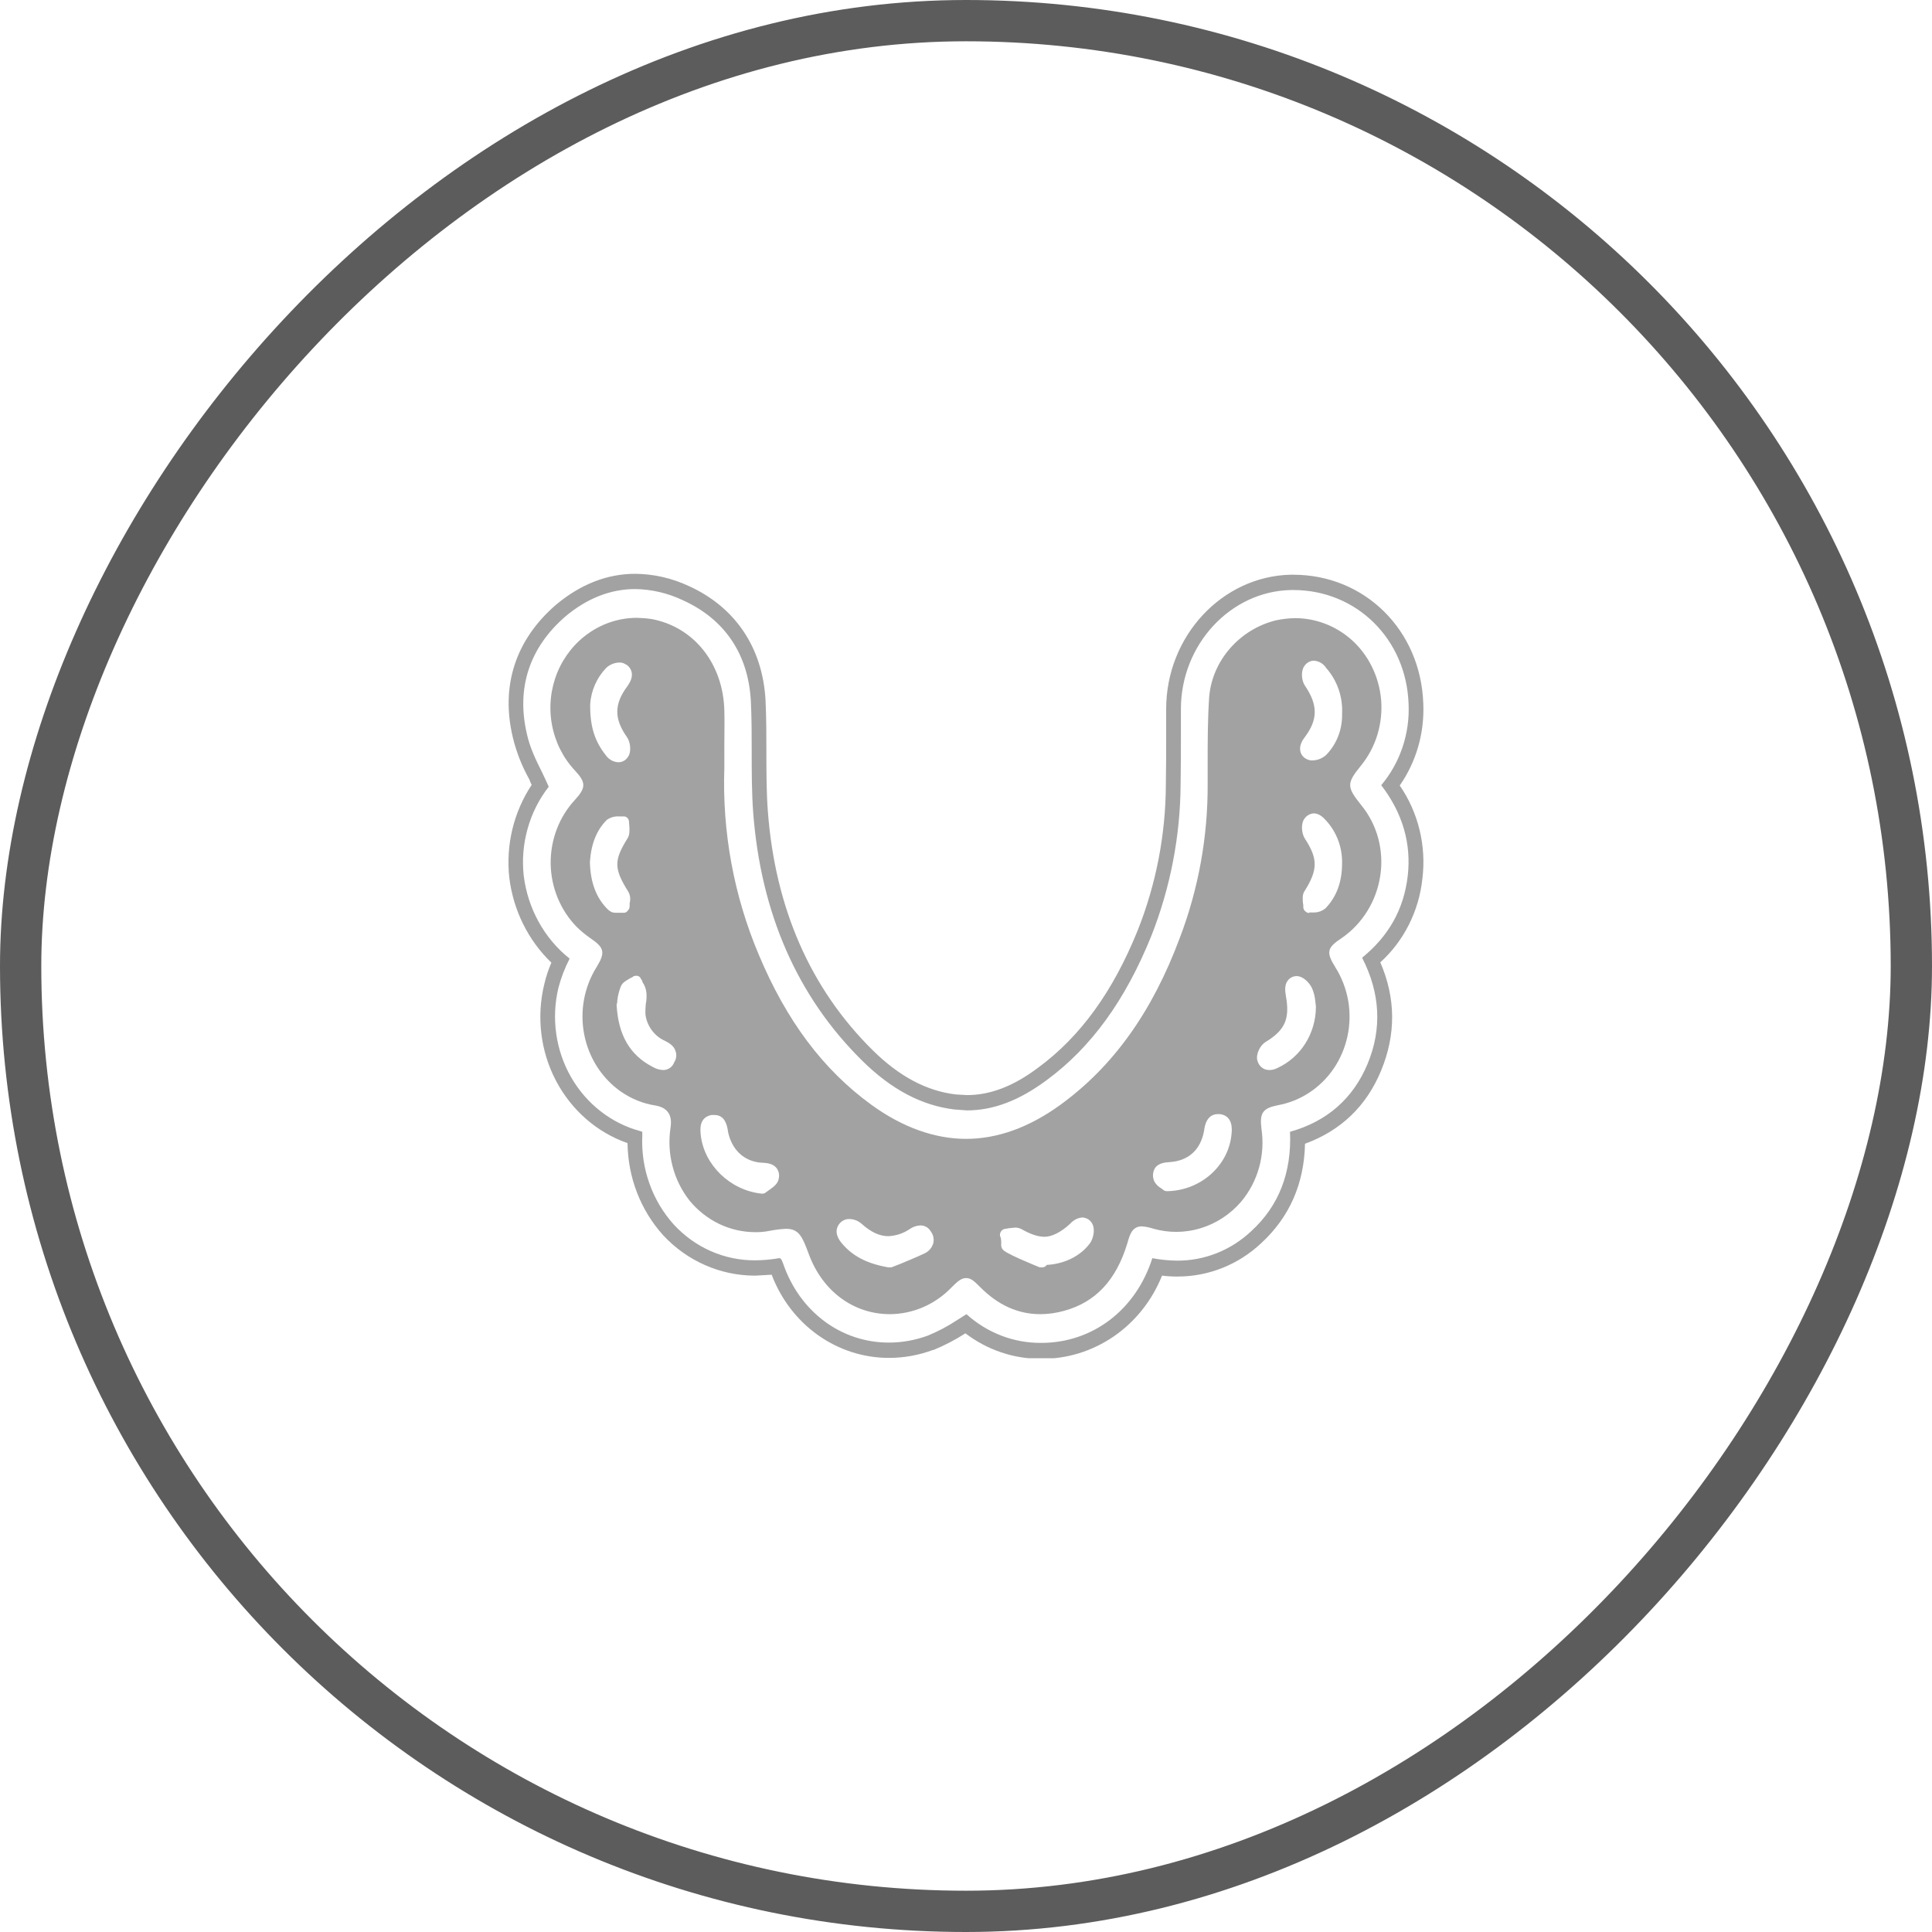 <svg width="38" height="38" viewBox="0 0 38 38" fill="none" xmlns="http://www.w3.org/2000/svg">
<rect x="-0.406" y="0.406" width="37.188" height="37.188" rx="18.594" transform="matrix(-1 0 0 1 37.188 0)" stroke="#5C5C5C" stroke-width="0.812"/>
<g clip-path="url(#clip0_26_22445)">
<path d="M27.994 13.831C27.942 12.393 26.843 11.304 25.437 11.304H25.385C24.037 11.334 22.937 12.513 22.937 13.945V14.415C22.937 14.746 22.937 15.089 22.931 15.426C22.928 16.413 22.739 17.39 22.376 18.302C21.89 19.505 21.248 20.39 20.421 20.998C19.934 21.365 19.477 21.539 19.02 21.539L18.812 21.527H18.806C18.228 21.461 17.684 21.172 17.157 20.649C15.942 19.445 15.248 17.869 15.103 15.961C15.074 15.588 15.074 15.143 15.074 14.818C15.074 14.493 15.074 14.126 15.057 13.771C14.999 12.736 14.461 11.941 13.547 11.526C13.216 11.371 12.857 11.289 12.494 11.286C11.944 11.286 11.418 11.49 10.931 11.899C10.139 12.585 9.844 13.494 10.087 14.505C10.157 14.794 10.266 15.072 10.411 15.329C10.424 15.367 10.439 15.403 10.457 15.438C10.104 15.97 9.947 16.618 10.017 17.261C10.095 17.903 10.388 18.495 10.845 18.934C10.786 19.07 10.74 19.21 10.706 19.355C10.549 19.995 10.63 20.674 10.934 21.254C11.238 21.834 11.741 22.274 12.343 22.484C12.35 23.158 12.6 23.804 13.043 24.295C13.276 24.546 13.555 24.745 13.863 24.881C14.171 25.018 14.502 25.088 14.837 25.09H14.86L15.178 25.072C15.36 25.554 15.678 25.969 16.09 26.261C16.502 26.553 16.988 26.709 17.487 26.708C17.781 26.708 18.072 26.655 18.349 26.552H18.361C18.578 26.463 18.787 26.354 18.985 26.227H18.991C19.42 26.552 19.936 26.727 20.467 26.726H20.478C20.986 26.73 21.483 26.576 21.907 26.285C22.331 25.993 22.661 25.577 22.856 25.09C22.952 25.102 23.049 25.108 23.146 25.108H23.163C23.77 25.108 24.356 24.875 24.806 24.452C25.362 23.94 25.651 23.284 25.668 22.496C26.374 22.237 26.878 21.756 27.167 21.052C27.456 20.348 27.456 19.638 27.149 18.928C27.615 18.506 27.91 17.917 27.977 17.279C28.056 16.633 27.896 15.979 27.531 15.45C27.858 14.981 28.021 14.41 27.994 13.831ZM27.688 17.231C27.612 17.875 27.323 18.404 26.791 18.837C27.149 19.535 27.184 20.233 26.901 20.919C26.617 21.605 26.102 22.057 25.373 22.261C25.408 23.062 25.153 23.718 24.615 24.211C24.214 24.591 23.689 24.8 23.146 24.795C22.985 24.793 22.824 24.777 22.665 24.747C22.341 25.764 21.491 26.413 20.478 26.413C19.939 26.417 19.416 26.216 19.009 25.848L18.829 25.962C18.646 26.083 18.453 26.186 18.251 26.269C18.004 26.36 17.743 26.407 17.481 26.407C16.544 26.407 15.728 25.8 15.404 24.855C15.364 24.747 15.352 24.747 15.317 24.747L15.248 24.759C15.117 24.778 14.986 24.788 14.854 24.789C14.555 24.791 14.259 24.73 13.983 24.609C13.707 24.488 13.459 24.309 13.252 24.085C13.042 23.851 12.879 23.577 12.773 23.277C12.666 22.977 12.619 22.659 12.633 22.34V22.261L12.598 22.249C12.025 22.096 11.534 21.713 11.231 21.184C10.929 20.656 10.84 20.024 10.984 19.427C11.036 19.229 11.11 19.037 11.204 18.855C10.957 18.659 10.751 18.414 10.596 18.134C10.441 17.854 10.341 17.545 10.301 17.225C10.267 16.914 10.293 16.599 10.378 16.298C10.462 15.997 10.603 15.717 10.793 15.474C10.752 15.377 10.706 15.287 10.665 15.197C10.538 14.944 10.422 14.704 10.364 14.439C10.15 13.53 10.417 12.736 11.117 12.128C11.539 11.773 12.002 11.586 12.494 11.586C12.815 11.591 13.133 11.665 13.425 11.803C14.253 12.176 14.716 12.862 14.768 13.783C14.785 14.126 14.785 14.475 14.785 14.812C14.785 15.149 14.785 15.594 14.814 15.979C14.964 17.959 15.682 19.602 16.955 20.859C17.533 21.431 18.129 21.744 18.771 21.822L19.02 21.84C19.535 21.84 20.044 21.648 20.588 21.244C21.462 20.601 22.133 19.674 22.642 18.416C23.018 17.467 23.215 16.452 23.221 15.426C23.227 15.089 23.227 14.746 23.227 14.415V13.945C23.227 12.682 24.199 11.629 25.391 11.605H25.437C26.681 11.605 27.659 12.567 27.705 13.843C27.732 14.429 27.539 15.003 27.167 15.444C27.583 15.985 27.763 16.587 27.688 17.231Z" fill="#A2A2A2"/>
<path d="M26.773 15.053C26.917 14.875 27.025 14.67 27.092 14.45C27.159 14.229 27.184 13.996 27.165 13.765C27.145 13.534 27.082 13.31 26.979 13.104C26.877 12.899 26.736 12.716 26.565 12.568C26.256 12.302 25.867 12.157 25.466 12.158C25.343 12.161 25.221 12.175 25.101 12.2C24.378 12.375 23.834 13.001 23.782 13.723C23.753 14.156 23.753 14.601 23.753 15.029V15.408C23.76 16.45 23.573 17.484 23.203 18.453C22.66 19.909 21.89 20.98 20.854 21.732C20.241 22.177 19.616 22.4 19.003 22.4C18.39 22.4 17.753 22.177 17.134 21.726C16.191 21.04 15.468 20.077 14.924 18.777C14.435 17.621 14.203 16.364 14.247 15.101V14.668C14.247 14.409 14.253 14.192 14.247 13.976C14.224 13.055 13.651 12.333 12.818 12.176C12.722 12.162 12.625 12.154 12.528 12.152C12.194 12.152 11.867 12.254 11.588 12.447C11.309 12.639 11.091 12.912 10.96 13.232C10.83 13.553 10.793 13.906 10.855 14.248C10.917 14.59 11.074 14.906 11.308 15.155C11.527 15.39 11.527 15.492 11.313 15.727C10.999 16.063 10.826 16.515 10.831 16.985C10.837 17.453 11.021 17.901 11.342 18.23C11.428 18.314 11.521 18.391 11.62 18.459C11.886 18.639 11.909 18.735 11.736 19.018C11.489 19.411 11.401 19.889 11.491 20.348C11.581 20.808 11.841 21.212 12.216 21.473C12.42 21.614 12.651 21.707 12.893 21.744C13.13 21.786 13.229 21.931 13.188 22.183C13.15 22.436 13.164 22.695 13.229 22.941C13.293 23.188 13.408 23.418 13.564 23.616C13.723 23.809 13.92 23.964 14.141 24.071C14.363 24.178 14.604 24.234 14.849 24.235C14.942 24.237 15.035 24.229 15.126 24.211C15.237 24.189 15.349 24.174 15.462 24.169C15.722 24.169 15.786 24.337 15.913 24.68C16.185 25.403 16.793 25.848 17.504 25.848C17.961 25.845 18.397 25.655 18.719 25.318C18.823 25.216 18.899 25.138 19.003 25.138C19.107 25.138 19.177 25.216 19.281 25.318C19.634 25.673 20.027 25.848 20.461 25.848C20.619 25.848 20.777 25.825 20.93 25.782C21.549 25.613 21.954 25.18 22.174 24.452C22.22 24.289 22.266 24.121 22.457 24.121C22.53 24.126 22.602 24.14 22.671 24.163C22.98 24.253 23.307 24.252 23.615 24.158C23.923 24.064 24.199 23.883 24.413 23.634C24.575 23.44 24.695 23.213 24.764 22.966C24.833 22.72 24.849 22.461 24.812 22.207C24.771 21.889 24.835 21.798 25.136 21.738C25.58 21.657 25.975 21.396 26.235 21.013C26.494 20.629 26.596 20.154 26.519 19.692C26.478 19.454 26.392 19.227 26.264 19.024C26.079 18.729 26.102 18.639 26.386 18.453C26.589 18.314 26.762 18.132 26.893 17.92C27.025 17.707 27.112 17.469 27.149 17.219C27.186 16.974 27.171 16.723 27.107 16.484C27.042 16.245 26.928 16.024 26.773 15.835C26.484 15.474 26.484 15.408 26.773 15.053ZM11.927 13.133C11.999 13.068 12.091 13.032 12.187 13.031C12.226 13.031 12.264 13.041 12.297 13.061C12.329 13.076 12.357 13.099 12.379 13.127C12.401 13.155 12.416 13.188 12.424 13.223C12.447 13.332 12.384 13.434 12.338 13.5C12.077 13.849 12.077 14.138 12.332 14.499C12.401 14.595 12.424 14.794 12.349 14.89C12.328 14.923 12.3 14.949 12.266 14.967C12.233 14.985 12.196 14.994 12.158 14.992C12.11 14.99 12.064 14.976 12.022 14.952C11.98 14.928 11.943 14.895 11.915 14.854C11.695 14.577 11.603 14.283 11.608 13.849C11.627 13.578 11.741 13.324 11.927 13.133ZM11.961 17.893C11.73 17.67 11.614 17.363 11.603 16.966V16.954C11.626 16.599 11.736 16.322 11.938 16.124C12.008 16.076 12.092 16.052 12.175 16.058H12.257C12.271 16.056 12.286 16.058 12.3 16.062C12.314 16.067 12.327 16.075 12.338 16.085C12.349 16.095 12.357 16.108 12.363 16.122C12.369 16.136 12.372 16.151 12.372 16.166V16.178C12.372 16.196 12.378 16.22 12.378 16.244C12.378 16.268 12.395 16.407 12.349 16.479C12.071 16.924 12.071 17.081 12.361 17.544C12.379 17.578 12.39 17.615 12.394 17.653C12.398 17.691 12.394 17.73 12.384 17.767V17.833C12.381 17.865 12.367 17.895 12.343 17.917C12.334 17.929 12.323 17.938 12.31 17.944C12.297 17.951 12.282 17.954 12.268 17.953H12.123C12.094 17.955 12.064 17.951 12.036 17.941C12.008 17.93 11.983 17.914 11.961 17.893ZM13.263 20.89C13.246 20.937 13.215 20.978 13.175 21.006C13.134 21.034 13.086 21.048 13.038 21.046C12.964 21.042 12.893 21.019 12.829 20.98C12.39 20.751 12.164 20.36 12.129 19.782V19.752C12.139 19.73 12.143 19.705 12.141 19.68C12.152 19.585 12.176 19.492 12.21 19.403C12.245 19.319 12.326 19.283 12.384 19.247L12.442 19.217C12.45 19.209 12.46 19.202 12.471 19.198C12.482 19.194 12.494 19.192 12.505 19.193H12.534C12.552 19.195 12.568 19.203 12.581 19.215C12.594 19.226 12.604 19.242 12.609 19.259C12.625 19.276 12.635 19.296 12.638 19.319C12.68 19.379 12.706 19.45 12.714 19.524C12.721 19.598 12.717 19.673 12.702 19.746C12.694 19.818 12.692 19.891 12.696 19.963C12.713 20.076 12.758 20.182 12.826 20.271C12.894 20.361 12.983 20.431 13.084 20.474C13.165 20.517 13.258 20.571 13.286 20.673C13.3 20.708 13.305 20.747 13.3 20.784C13.296 20.822 13.284 20.858 13.263 20.89ZM15.317 23.182C15.3 23.285 15.213 23.345 15.138 23.399L15.063 23.453C15.042 23.471 15.015 23.48 14.988 23.477H14.976C14.363 23.411 13.853 22.917 13.784 22.334C13.772 22.225 13.743 21.979 13.992 21.931H14.056C14.258 21.931 14.299 22.135 14.316 22.232V22.244C14.386 22.611 14.634 22.845 14.976 22.869H14.999C15.092 22.875 15.207 22.887 15.277 22.978C15.297 23.007 15.312 23.04 15.319 23.075C15.326 23.111 15.325 23.147 15.317 23.182ZM18.355 24.458C18.341 24.503 18.318 24.544 18.287 24.578C18.256 24.612 18.218 24.639 18.175 24.657C18.025 24.729 17.869 24.789 17.718 24.855L17.533 24.927H17.47C17.059 24.855 16.775 24.711 16.561 24.458C16.48 24.362 16.445 24.271 16.457 24.187C16.463 24.151 16.477 24.117 16.497 24.087C16.517 24.057 16.543 24.032 16.573 24.013C16.61 23.99 16.651 23.977 16.694 23.977C16.785 23.975 16.873 24.007 16.943 24.067C17.128 24.235 17.302 24.314 17.47 24.314C17.62 24.308 17.766 24.26 17.892 24.175C17.954 24.131 18.026 24.106 18.1 24.103C18.142 24.101 18.184 24.112 18.221 24.133C18.257 24.154 18.288 24.185 18.309 24.223C18.334 24.256 18.351 24.294 18.359 24.335C18.367 24.375 18.366 24.418 18.355 24.458ZM21.439 24.452C21.254 24.705 20.935 24.861 20.588 24.879C20.578 24.895 20.564 24.907 20.548 24.916C20.532 24.924 20.514 24.928 20.496 24.927H20.449L20.276 24.855C20.12 24.789 19.963 24.723 19.807 24.638C19.651 24.554 19.703 24.488 19.691 24.398C19.68 24.308 19.68 24.344 19.674 24.326C19.668 24.307 19.666 24.288 19.669 24.269C19.672 24.25 19.68 24.232 19.691 24.217C19.701 24.203 19.714 24.191 19.729 24.183C19.744 24.174 19.761 24.169 19.778 24.169L19.848 24.157L19.969 24.145C20.011 24.145 20.053 24.155 20.091 24.175C20.27 24.277 20.415 24.326 20.548 24.326C20.681 24.326 20.866 24.241 21.051 24.067C21.113 23.997 21.197 23.954 21.288 23.946C21.327 23.948 21.364 23.959 21.398 23.978C21.431 23.998 21.459 24.027 21.479 24.061C21.549 24.175 21.502 24.368 21.439 24.452ZM24.222 22.31C24.164 22.936 23.603 23.423 22.949 23.429C22.918 23.428 22.889 23.416 22.868 23.393L22.851 23.381C22.793 23.345 22.7 23.279 22.683 23.17C22.676 23.135 22.676 23.099 22.683 23.064C22.69 23.029 22.704 22.995 22.723 22.966C22.793 22.875 22.914 22.863 23.007 22.857C23.377 22.833 23.62 22.611 23.684 22.232C23.695 22.141 23.736 21.913 23.956 21.913H23.996C24.256 21.949 24.233 22.219 24.222 22.31ZM25.882 19.819C25.879 20.07 25.806 20.316 25.673 20.526C25.54 20.736 25.351 20.902 25.13 21.004C25.077 21.033 25.017 21.048 24.957 21.046C24.904 21.045 24.854 21.026 24.813 20.992C24.773 20.959 24.744 20.912 24.731 20.86C24.696 20.733 24.789 20.559 24.887 20.498C25.275 20.264 25.373 20.041 25.292 19.59C25.275 19.488 25.263 19.373 25.327 19.289C25.347 19.262 25.372 19.24 25.401 19.224C25.43 19.209 25.462 19.2 25.495 19.199H25.506C25.634 19.199 25.761 19.337 25.807 19.439C25.842 19.521 25.864 19.609 25.871 19.698C25.877 19.728 25.877 19.764 25.882 19.794V19.819ZM26.073 17.863C26.008 17.918 25.926 17.948 25.842 17.947H25.749V17.959C25.724 17.957 25.699 17.946 25.68 17.929C25.666 17.919 25.654 17.906 25.646 17.89C25.638 17.874 25.634 17.857 25.634 17.839C25.637 17.815 25.635 17.79 25.628 17.767C25.622 17.688 25.61 17.592 25.663 17.52C25.923 17.105 25.923 16.888 25.663 16.491C25.599 16.389 25.581 16.196 25.663 16.094C25.684 16.066 25.712 16.042 25.742 16.026C25.773 16.009 25.807 16 25.842 15.998C25.946 15.998 26.033 16.082 26.085 16.142C26.291 16.367 26.403 16.668 26.397 16.978C26.397 17.339 26.293 17.634 26.073 17.863ZM26.397 14.048C26.4 14.195 26.374 14.341 26.322 14.477C26.269 14.614 26.19 14.738 26.091 14.842C26.014 14.916 25.912 14.957 25.807 14.956C25.771 14.957 25.735 14.949 25.703 14.932C25.672 14.918 25.644 14.897 25.622 14.87C25.599 14.843 25.584 14.81 25.576 14.776C25.552 14.662 25.616 14.559 25.668 14.493C25.923 14.15 25.923 13.867 25.668 13.488C25.599 13.392 25.581 13.199 25.657 13.097C25.678 13.066 25.705 13.041 25.738 13.023C25.77 13.005 25.805 12.995 25.842 12.995C25.89 12.998 25.938 13.012 25.98 13.037C26.022 13.062 26.058 13.097 26.085 13.139C26.193 13.261 26.276 13.405 26.33 13.561C26.383 13.717 26.406 13.882 26.397 14.048Z" fill="#A2A2A2"/>
</g>
<defs>
<clipPath id="clip0_26_22445">
<rect width="18" height="15.429" fill="white" transform="translate(10 11.286)"/>
</clipPath>
</defs>
</svg>

